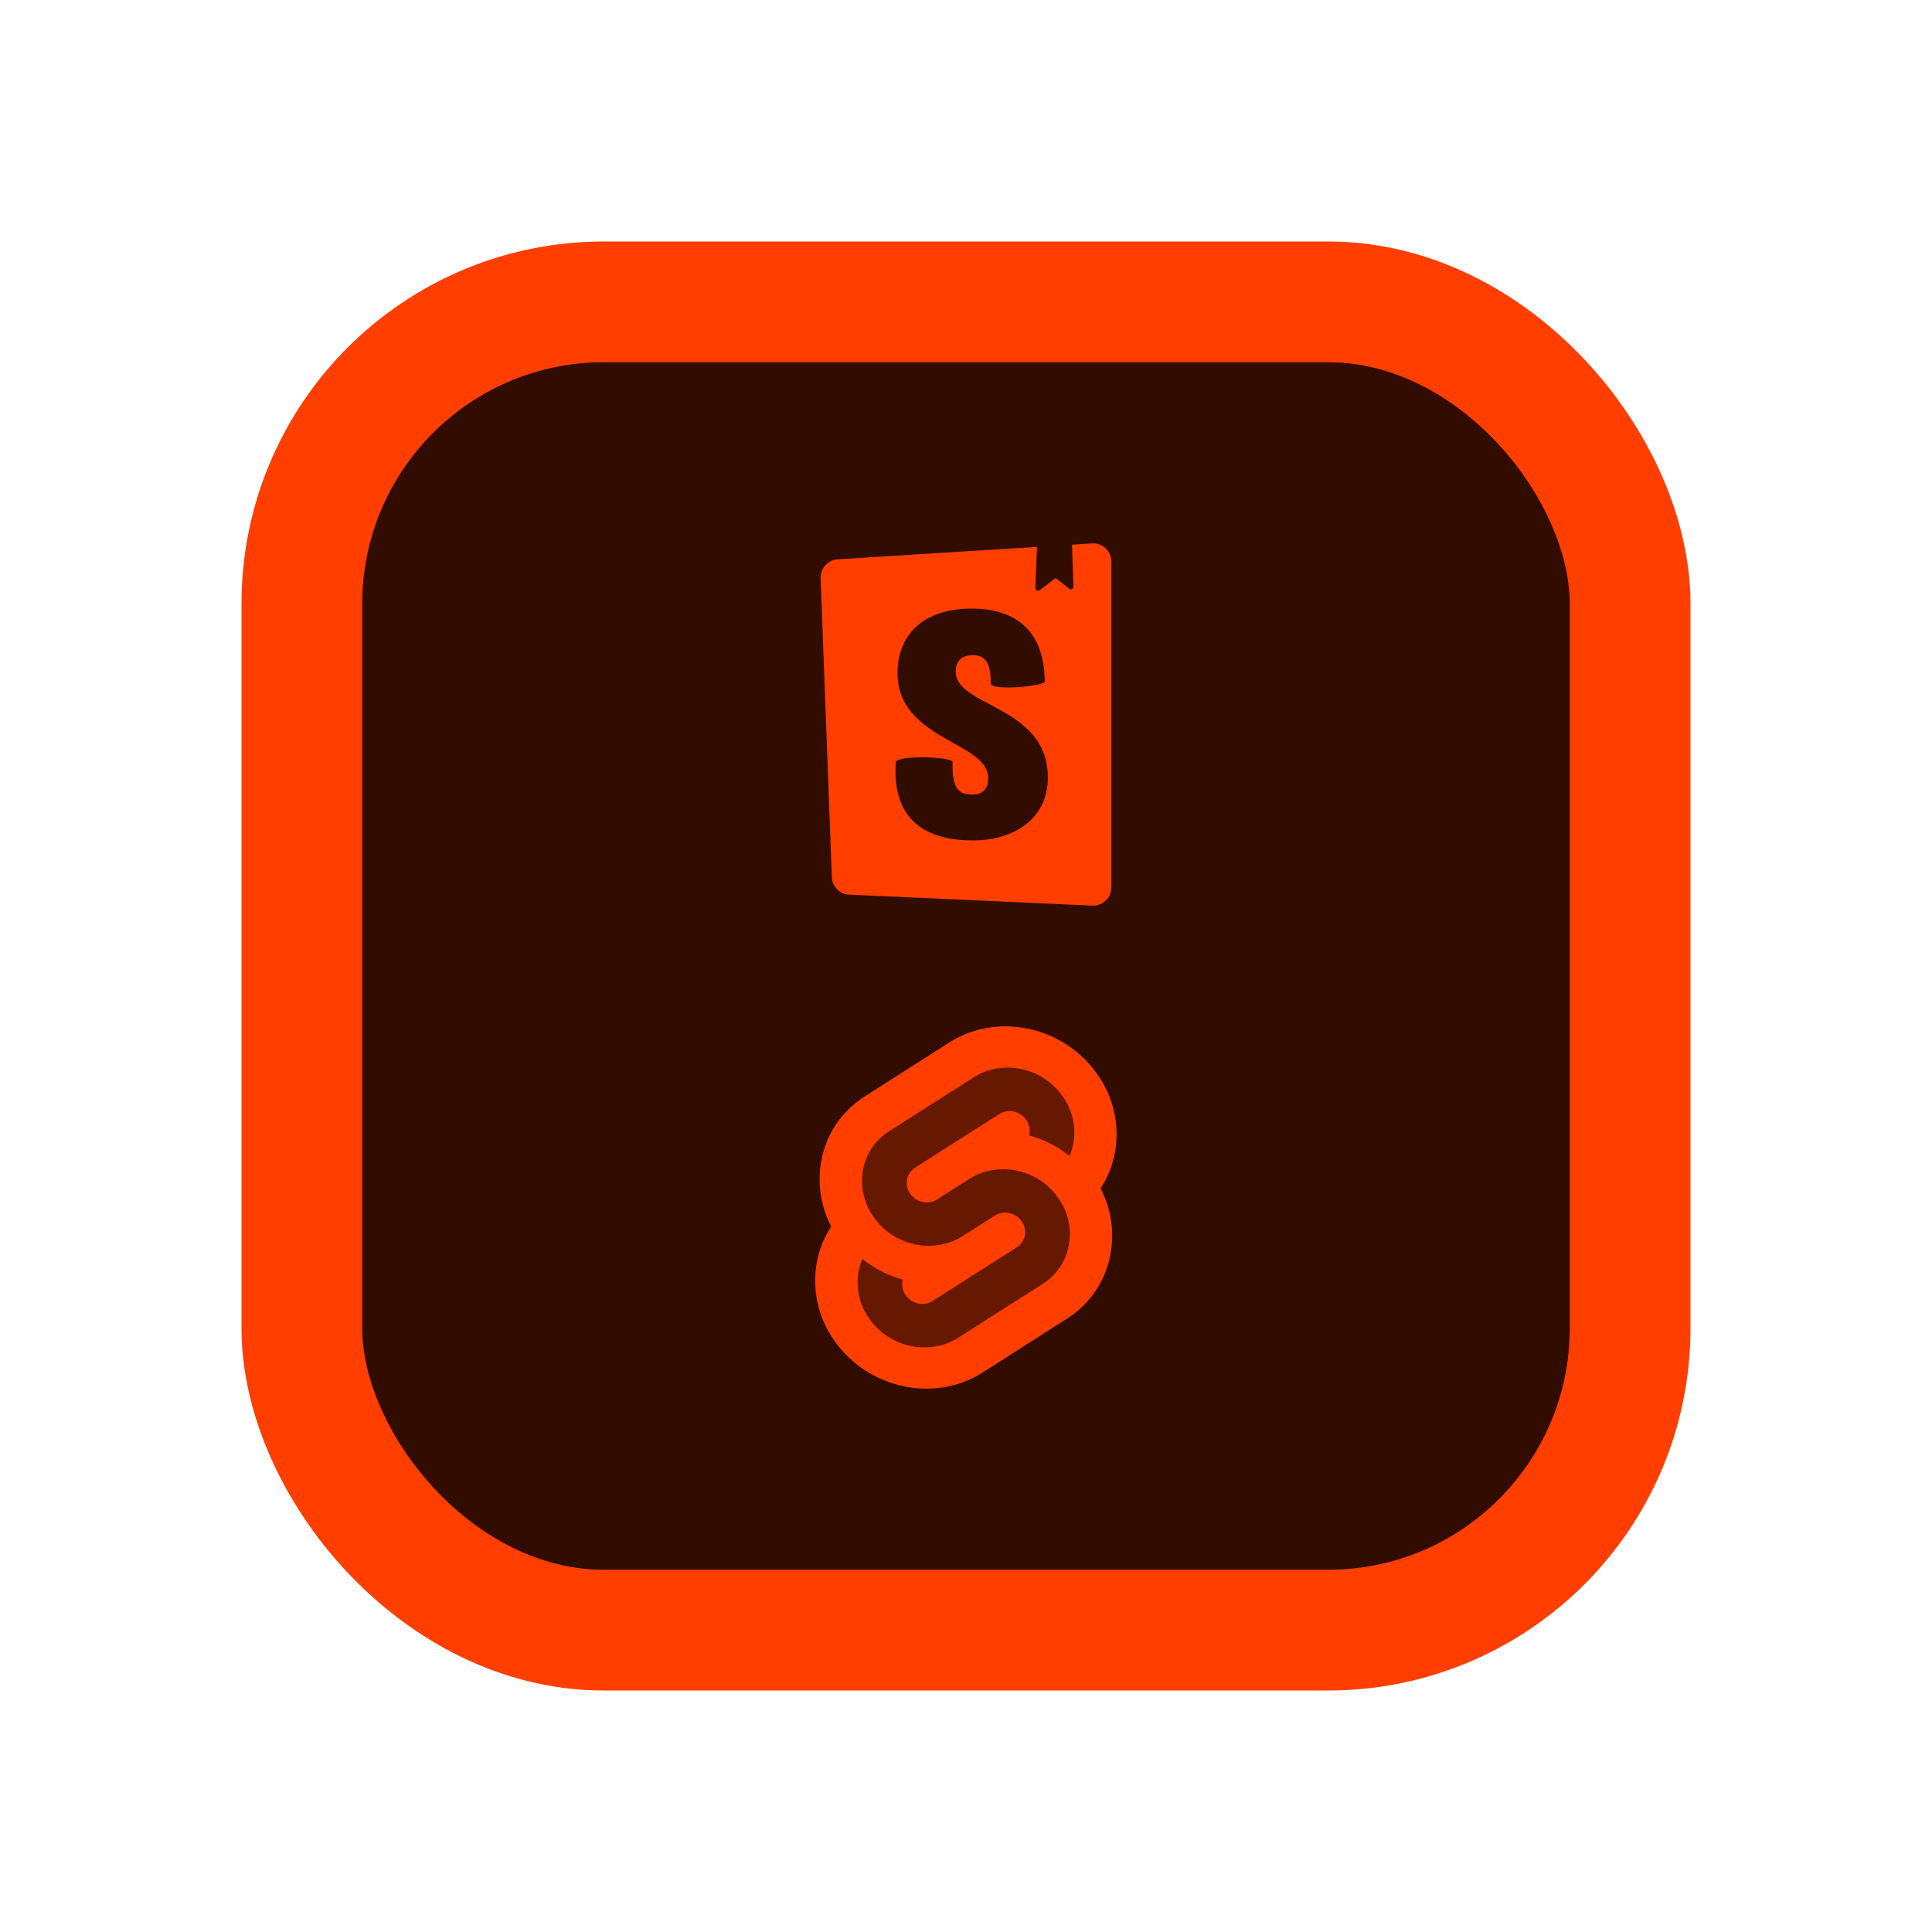 <svg width="16" height="16" viewBox="0 0 16 16" fill="none" xmlns="http://www.w3.org/2000/svg">
<rect x="2.5" y="2.5" width="11" height="11" rx="2.5" fill="#330C00"/>
<rect x="2.5" y="2.5" width="11" height="11" rx="2.5" stroke="#FF3E00"/>
<path fill-rule="evenodd" clip-rule="evenodd" d="M6.796 4.788L6.889 7.264C6.89 7.302 6.906 7.338 6.933 7.365C6.959 7.392 6.995 7.408 7.033 7.409L9.046 7.5C9.067 7.501 9.087 7.498 9.106 7.49C9.125 7.483 9.143 7.472 9.157 7.458C9.172 7.444 9.184 7.427 9.192 7.409C9.2 7.39 9.204 7.37 9.204 7.349V4.651C9.204 4.63 9.2 4.61 9.192 4.591C9.183 4.572 9.171 4.555 9.156 4.541C9.141 4.527 9.124 4.516 9.104 4.509C9.085 4.502 9.064 4.499 9.044 4.5L8.878 4.511L8.89 4.857C8.89 4.861 8.889 4.865 8.887 4.869C8.885 4.873 8.882 4.876 8.878 4.878C8.874 4.88 8.87 4.88 8.865 4.88C8.861 4.88 8.857 4.878 8.854 4.875L8.742 4.787L8.61 4.888C8.607 4.89 8.603 4.892 8.598 4.892C8.594 4.892 8.59 4.892 8.586 4.89C8.582 4.888 8.579 4.885 8.577 4.881C8.575 4.877 8.574 4.873 8.574 4.869L8.588 4.529L6.938 4.632C6.898 4.634 6.862 4.652 6.835 4.681C6.809 4.71 6.795 4.749 6.796 4.788ZM8.204 5.66C8.204 5.718 8.599 5.69 8.652 5.649C8.652 5.25 8.438 5.04 8.045 5.04C7.653 5.04 7.433 5.253 7.433 5.573C7.433 5.893 7.681 6.033 7.893 6.152C8.049 6.239 8.184 6.315 8.184 6.444C8.184 6.53 8.143 6.58 8.051 6.58C7.931 6.58 7.884 6.519 7.889 6.311C7.889 6.266 7.433 6.252 7.419 6.311C7.383 6.815 7.697 6.96 8.057 6.96C8.405 6.96 8.678 6.775 8.678 6.439C8.678 6.089 8.415 5.949 8.198 5.834L8.198 5.834C8.045 5.753 7.915 5.684 7.915 5.562C7.915 5.442 8.004 5.426 8.056 5.426C8.112 5.426 8.212 5.436 8.204 5.66Z" fill="#FF3E00"/>
<g clip-path="url(#clip0_102_353)">
<path d="M9.088 8.897C8.81 8.498 8.259 8.38 7.862 8.633L7.163 9.079C7.069 9.138 6.988 9.217 6.925 9.309C6.863 9.401 6.821 9.506 6.801 9.616C6.768 9.801 6.797 9.991 6.884 10.158C6.824 10.248 6.783 10.35 6.764 10.457C6.744 10.569 6.747 10.684 6.772 10.795C6.797 10.906 6.844 11.011 6.91 11.103C7.189 11.502 7.739 11.62 8.137 11.367L8.835 10.921C8.93 10.862 9.011 10.783 9.073 10.691C9.135 10.598 9.178 10.494 9.197 10.384C9.231 10.2 9.202 10.009 9.114 9.842C9.174 9.752 9.215 9.65 9.234 9.543C9.254 9.431 9.251 9.316 9.226 9.205C9.201 9.094 9.154 8.989 9.088 8.897" fill="#FF3E00"/>
<path d="M7.794 11.141C7.684 11.169 7.568 11.163 7.461 11.124C7.355 11.084 7.263 11.013 7.198 10.92C7.158 10.864 7.13 10.801 7.115 10.735C7.1 10.668 7.098 10.599 7.11 10.531C7.115 10.509 7.12 10.488 7.127 10.466L7.14 10.426L7.176 10.452C7.259 10.513 7.351 10.559 7.449 10.589L7.475 10.597L7.473 10.623C7.47 10.659 7.48 10.696 7.501 10.726C7.521 10.755 7.548 10.776 7.58 10.788C7.612 10.8 7.647 10.802 7.681 10.793C7.696 10.789 7.71 10.783 7.723 10.774L8.422 10.329C8.439 10.318 8.454 10.304 8.465 10.287C8.476 10.271 8.484 10.252 8.488 10.232C8.491 10.211 8.491 10.191 8.486 10.171C8.482 10.15 8.473 10.131 8.461 10.115C8.442 10.086 8.414 10.065 8.382 10.053C8.35 10.041 8.315 10.039 8.282 10.048C8.267 10.052 8.252 10.058 8.239 10.067L7.972 10.237C7.928 10.265 7.881 10.286 7.83 10.299C7.72 10.328 7.604 10.322 7.498 10.282C7.391 10.243 7.299 10.172 7.235 10.078C7.195 10.023 7.167 9.96 7.152 9.893C7.137 9.826 7.135 9.757 7.147 9.69C7.159 9.624 7.184 9.561 7.222 9.505C7.259 9.45 7.308 9.403 7.365 9.367L8.064 8.922C8.107 8.894 8.155 8.873 8.206 8.859C8.316 8.831 8.432 8.837 8.538 8.876C8.645 8.916 8.736 8.987 8.801 9.08C8.841 9.136 8.869 9.199 8.884 9.266C8.899 9.332 8.901 9.401 8.889 9.469C8.885 9.491 8.879 9.512 8.872 9.534L8.859 9.574L8.823 9.548C8.741 9.487 8.648 9.441 8.55 9.411L8.524 9.403L8.527 9.377C8.53 9.341 8.52 9.304 8.498 9.274C8.479 9.245 8.451 9.224 8.419 9.212C8.387 9.2 8.352 9.198 8.319 9.207C8.304 9.211 8.289 9.217 8.276 9.226L7.577 9.671C7.56 9.682 7.545 9.696 7.534 9.713C7.523 9.729 7.515 9.748 7.512 9.768C7.508 9.789 7.509 9.809 7.513 9.829C7.518 9.85 7.526 9.869 7.538 9.885C7.558 9.914 7.585 9.935 7.617 9.947C7.649 9.959 7.684 9.961 7.718 9.952C7.733 9.948 7.747 9.942 7.76 9.933L8.027 9.763C8.071 9.735 8.119 9.714 8.169 9.701C8.279 9.672 8.395 9.678 8.501 9.718C8.608 9.757 8.7 9.828 8.764 9.922C8.804 9.977 8.832 10.04 8.848 10.107C8.863 10.174 8.864 10.243 8.852 10.31C8.84 10.376 8.815 10.439 8.777 10.495C8.74 10.55 8.691 10.597 8.635 10.633L7.936 11.078C7.892 11.106 7.844 11.127 7.794 11.141Z" fill="#661900"/>
</g>
<defs>
<clipPath id="clip0_102_353">
<rect width="2.497" height="3" fill="white" transform="translate(6.751 8.5)"/>
</clipPath>
</defs>
</svg>
